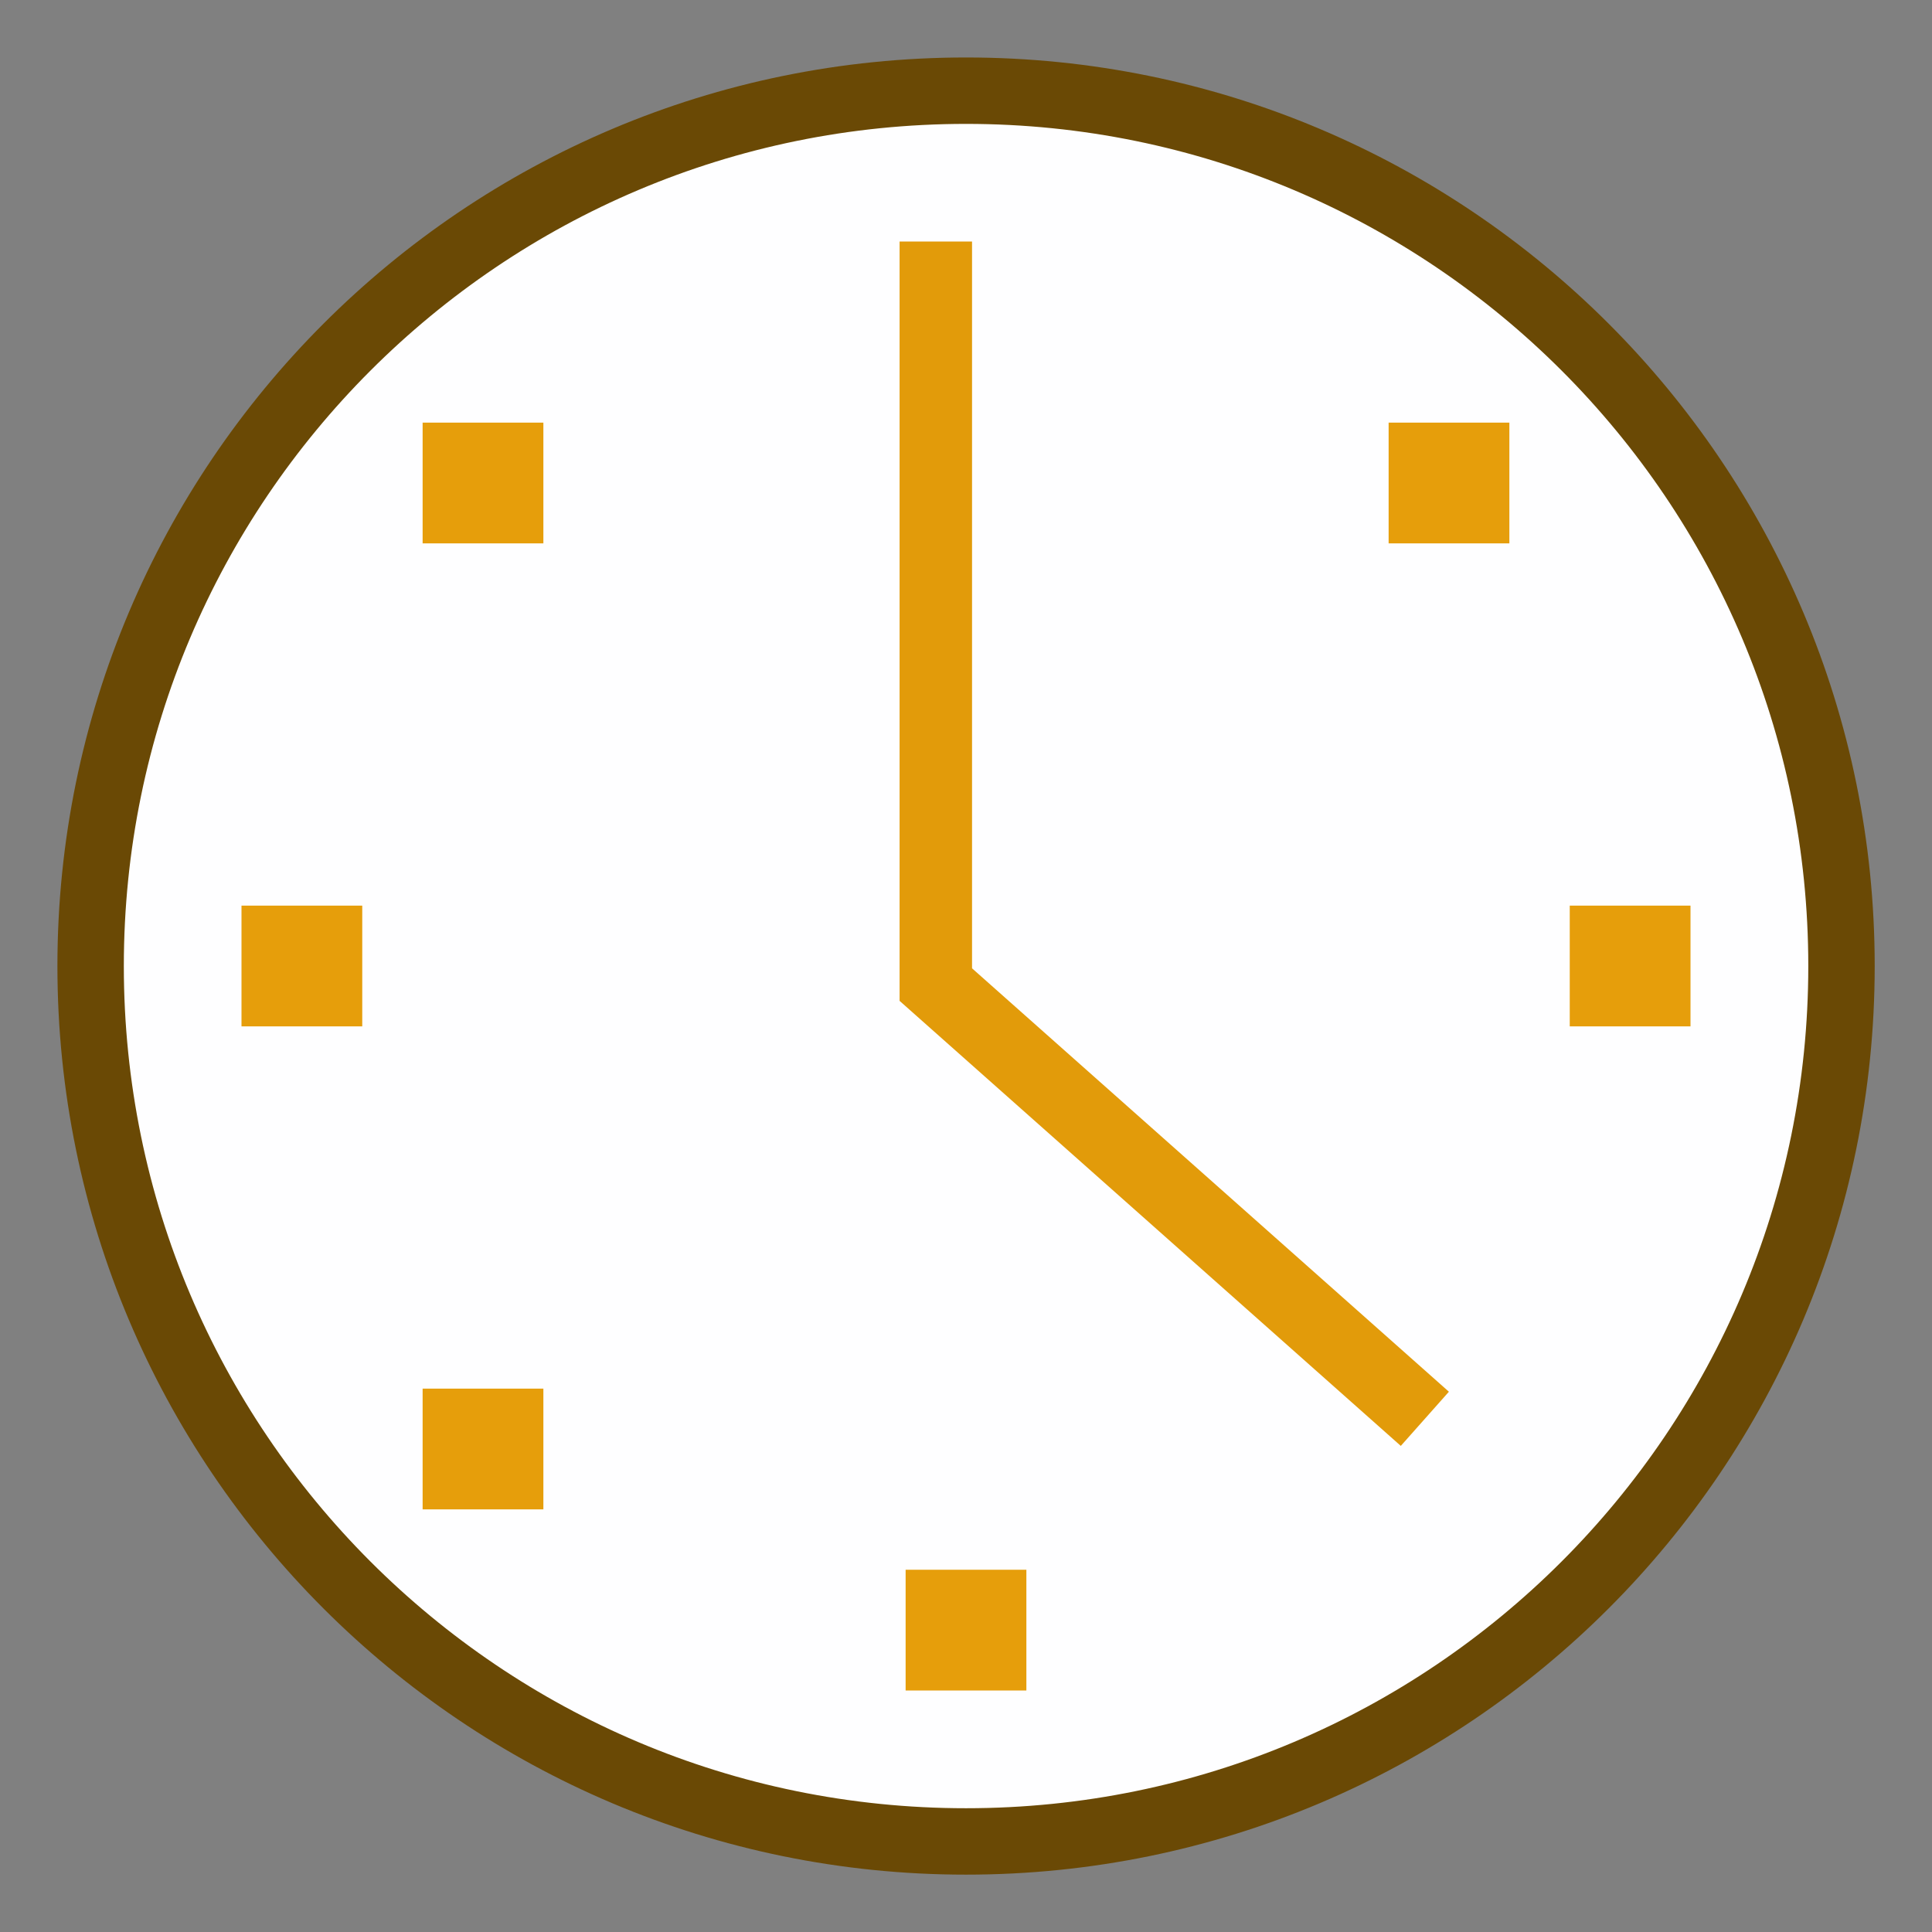 <?xml version="1.0" encoding="UTF-8"?>
<!DOCTYPE svg PUBLIC "-//W3C//DTD SVG 1.1//EN" "http://www.w3.org/Graphics/SVG/1.1/DTD/svg11.dtd">
<svg version="1.1" id="Layer_1" xmlns="http://www.w3.org/2000/svg" xmlns:xlink="http://www.w3.org/1999/xlink" x="0px" y="0px" width="32px" height="32px" viewBox="0 0 32 32" enable-background="new 0 0 32 32" xml:space="preserve">
  <rect x="0" y="0" width="32" height="32" fill="#808080" stroke="none"/>
  <g id="icon">
    <path d="M1.501,16.001c0,-8.007,6.492,-14.499,14.5,-14.499s14.5,6.491,14.5,14.499S24.008,30.5,16,30.5S1.501,24.009,1.501,16.001zM7.155,27.489M24.918,27.434" fill="#FEFEFF" stroke="#6A4905" stroke-width="1.1" stroke-miterlimit="50"/>
    <path d="M15.5,4v12.308L23.6,23.5" fill="none" stroke="#E29B0A" stroke-width="1.2" stroke-miterlimit="50"/>
    <path d="M28,17h-2v-2h2V17zM17,26h-2v2h2V26zM6,15H4v2h2V15zM9,23H7v2h2V23zM25,7h-2v2h2V7zM9,7H7v2h2V7z" fill="#E69E0B"/>
  </g>
</svg>
